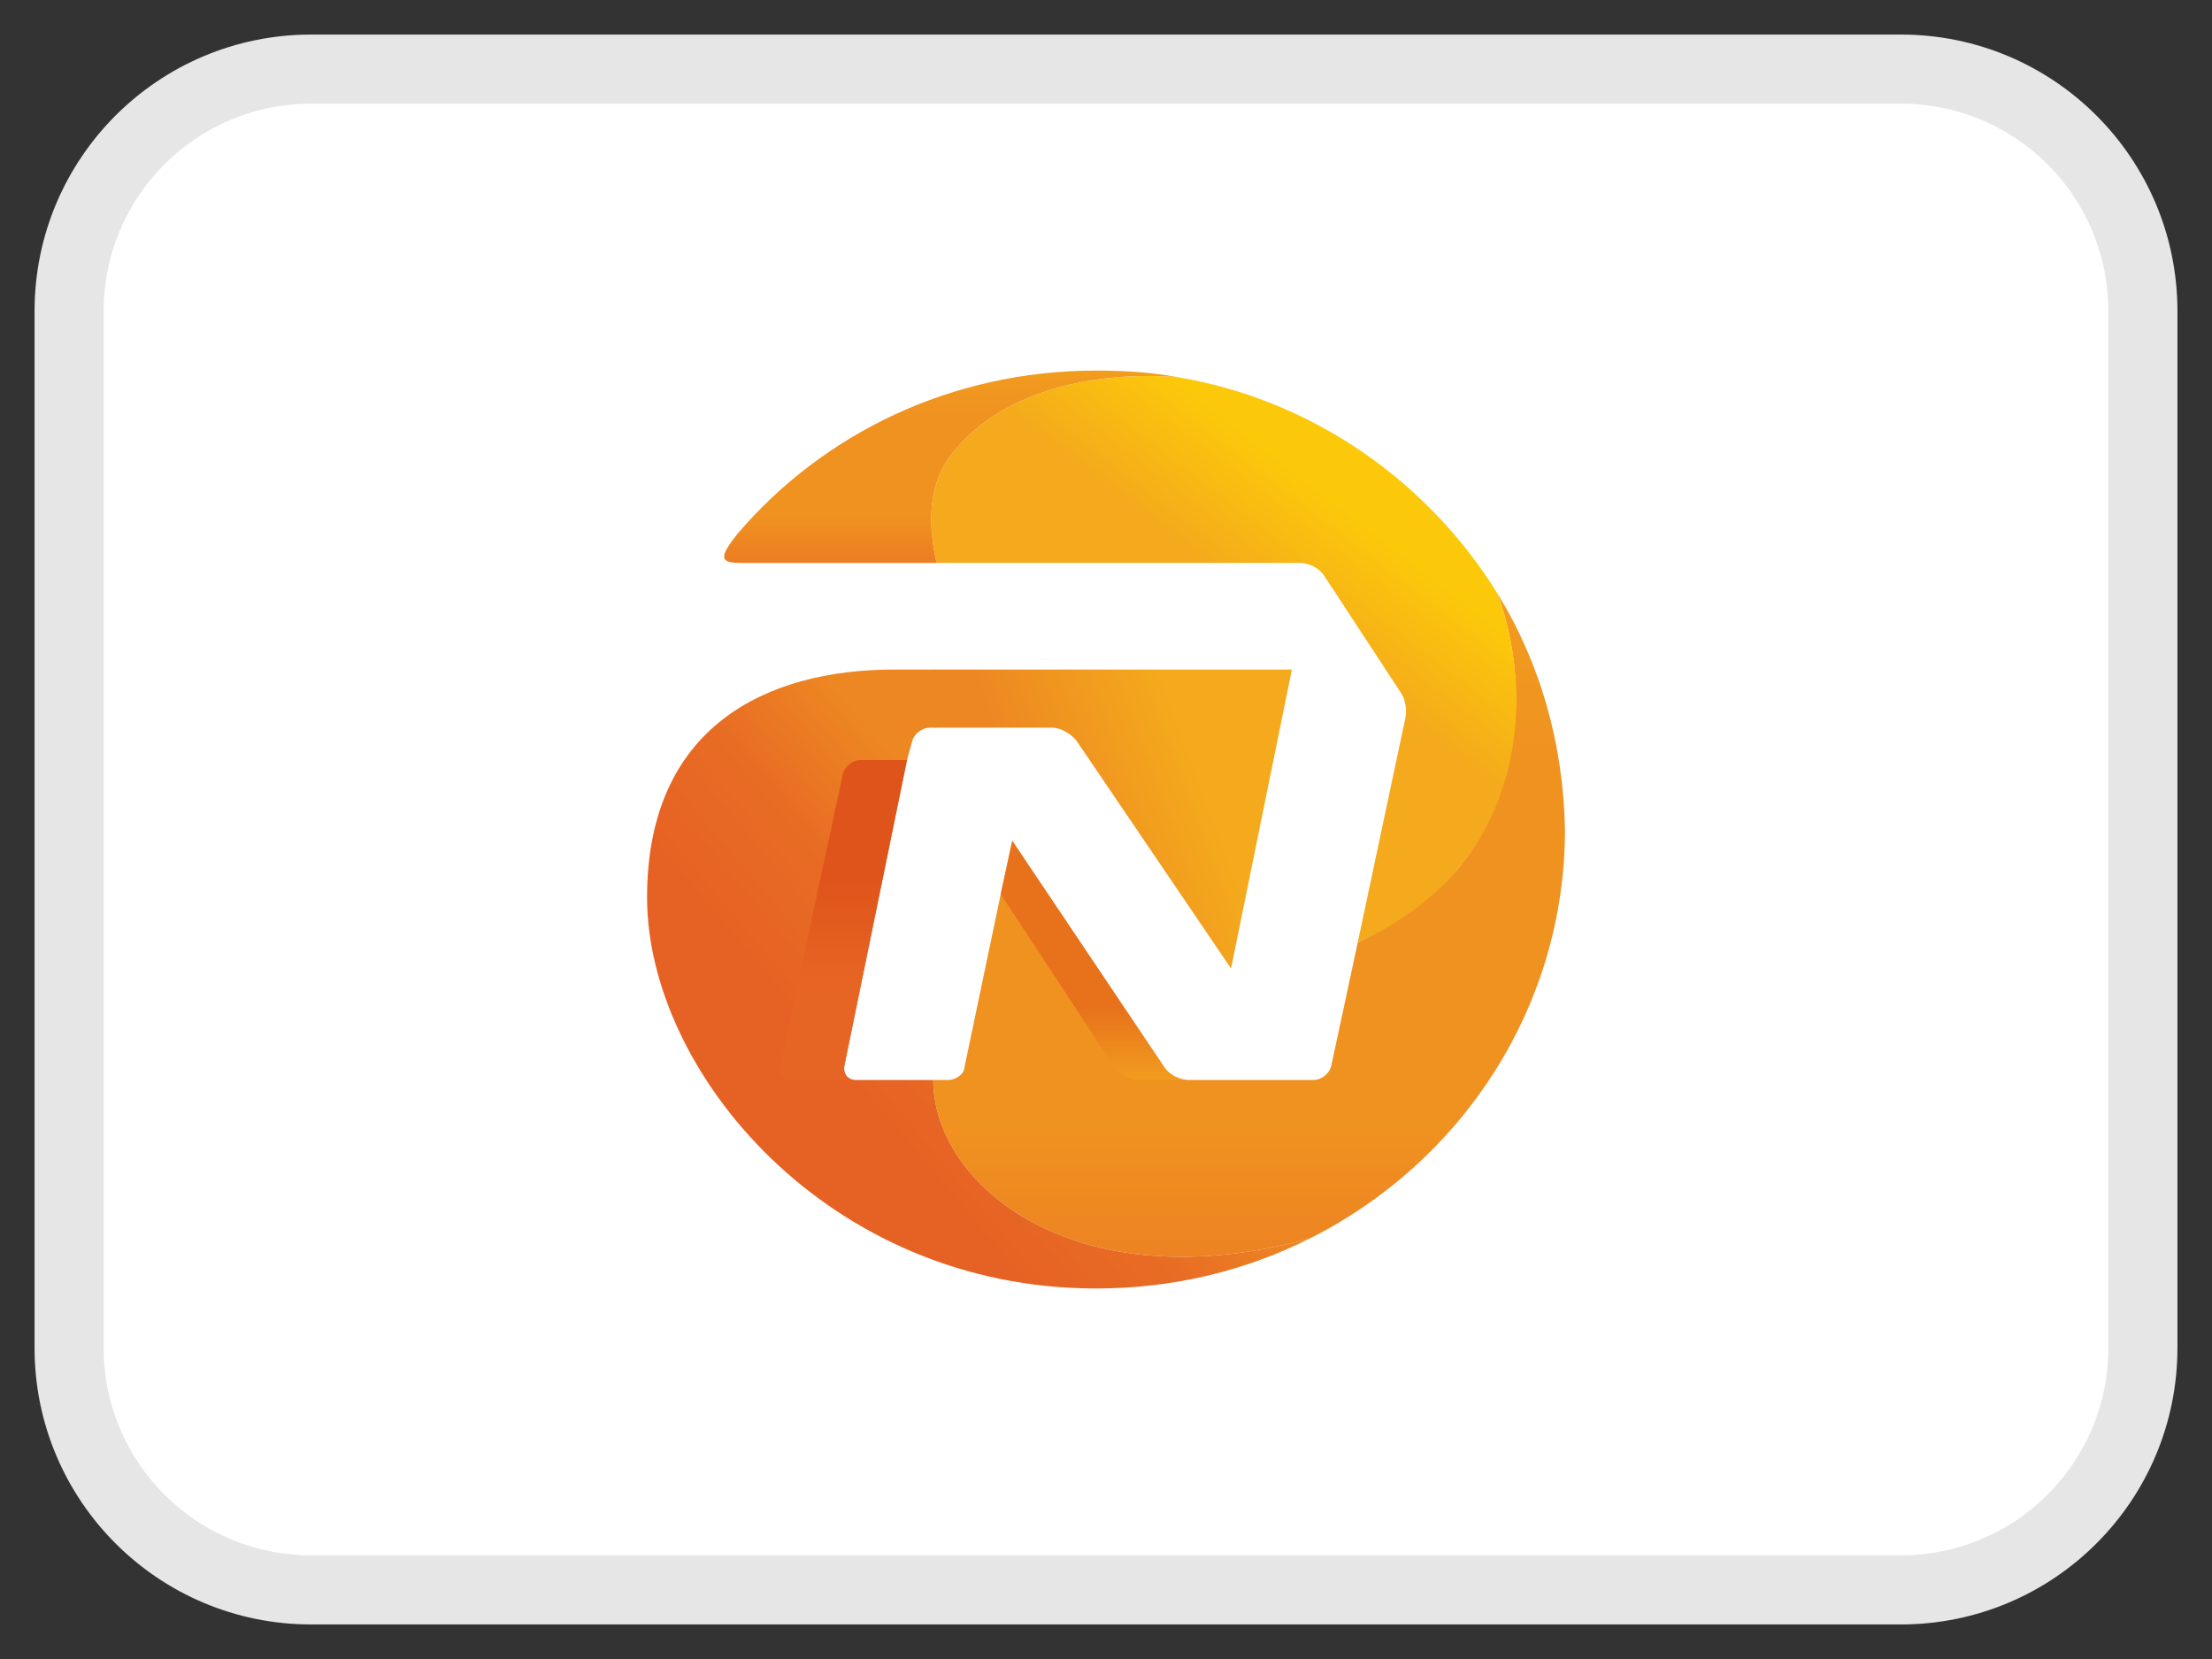 <?xml version="1.0" encoding="UTF-8"?>
<svg width="32px" height="24px" viewBox="0 0 32 24" version="1.1" xmlns="http://www.w3.org/2000/svg" xmlns:xlink="http://www.w3.org/1999/xlink">
    <rect x="0" y="0" width="32" height="24" fill="#333333" stroke="none"/>
    <title>Untitled 13</title>
    <defs>
        <path d="M28,0 L4,0 C1.791,0 0,1.791 0,4 L0,20 C0,22.209 1.791,24 4,24 L28,24 C30.209,24 32,22.209 32,20 L32,4 C32,1.791 30.209,0 28,0 Z" id="path-1"></path>
        <rect id="path-3" x="6.041" y="2.041" width="19.919" height="19.919" rx="8"></rect>
        <linearGradient x1="106.652%" y1="30.565%" x2="13.378%" y2="59.508%" id="linearGradient-5">
            <stop stop-color="#F4AA1C" offset="33.74%"></stop>
            <stop stop-color="#ED8722" offset="84.66%"></stop>
        </linearGradient>
        <rect id="path-6" x="6.041" y="2.041" width="19.919" height="19.919" rx="8"></rect>
        <linearGradient x1="49.902%" y1="99.969%" x2="49.902%" y2="0.001%" id="linearGradient-8">
            <stop stop-color="#EC7E23" offset="0.61%"></stop>
            <stop stop-color="#F09220" offset="25.15%"></stop>
            <stop stop-color="#F09220" offset="77.91%"></stop>
            <stop stop-color="#F19C1F" offset="99.39%"></stop>
        </linearGradient>
        <rect id="path-9" x="6.041" y="2.041" width="19.919" height="19.919" rx="8"></rect>
        <linearGradient x1="20.134%" y1="77.338%" x2="71.1%" y2="36.695%" id="linearGradient-11">
            <stop stop-color="#E66124" offset="21.47%"></stop>
            <stop stop-color="#E86C24" offset="53.99%"></stop>
            <stop stop-color="#ED8722" offset="81.6%"></stop>
        </linearGradient>
        <rect id="path-12" x="6.041" y="2.041" width="19.919" height="19.919" rx="8"></rect>
        <linearGradient x1="33.019%" y1="66.641%" x2="74.115%" y2="15.765%" id="linearGradient-14">
            <stop stop-color="#F4AA1C" offset="51.53%"></stop>
            <stop stop-color="#FCC90A" offset="85.89%"></stop>
        </linearGradient>
        <rect id="path-15" x="6.041" y="2.041" width="19.919" height="19.919" rx="8"></rect>
        <linearGradient x1="50.019%" y1="99.881%" x2="50.019%" y2="-0.266%" id="linearGradient-17">
            <stop stop-color="#EC7E23" offset="0.61%"></stop>
            <stop stop-color="#F09220" offset="25.15%"></stop>
            <stop stop-color="#F09220" offset="77.91%"></stop>
            <stop stop-color="#F19C1F" offset="99.39%"></stop>
        </linearGradient>
        <rect id="path-18" x="6.041" y="2.041" width="19.919" height="19.919" rx="8"></rect>
        <linearGradient x1="50.364%" y1="99.967%" x2="50.364%" y2="-0.069%" id="linearGradient-20">
            <stop stop-color="#E76524" offset="30.67%"></stop>
            <stop stop-color="#DF541A" offset="62.58%"></stop>
        </linearGradient>
        <rect id="path-21" x="6.041" y="2.041" width="19.919" height="19.919" rx="8"></rect>
        <linearGradient x1="50.059%" y1="99.8%" x2="50.059%" y2="-0.522%" id="linearGradient-23">
            <stop stop-color="#F19C1F" offset="0%"></stop>
            <stop stop-color="#E8721B" offset="29.45%"></stop>
        </linearGradient>
    </defs>
    <g id="Page-1" stroke="none" stroke-width="1" fill="none" fill-rule="evenodd">
        <mask id="mask-2" fill="white">
            <use xlink:href="#path-1"></use>
        </mask>
        <g id="path44"></g>
        <path d="M4.5,1 L27.5,1 C29.433,1 31,2.567 31,4.5 L31,19.5 C31,21.433 29.433,23 27.5,23 L4.5,23 C2.567,23 1,21.433 1,19.5 L1,4.5 C1,2.567 2.567,1 4.5,1 Z" id="path7" stroke="#E6E6E6" fill="#FFFFFF" fill-rule="nonzero"></path>
        <mask id="mask-4" fill="white">
            <use xlink:href="#path-3"></use>
        </mask>
        <g id="rect33"></g>
        <path d="M15.225,10.527 C15.344,10.527 15.5,10.621 15.572,10.714 L17.809,14.011 L18.689,9.686 L13.525,9.686 L13.525,10.527 L15.239,10.527 L15.225,10.527 Z" id="path2" fill="url(#linearGradient-5)" fill-rule="nonzero" mask="url(#mask-4)"></path>
        <mask id="mask-7" fill="white">
            <use xlink:href="#path-6"></use>
        </mask>
        <g id="rect32"></g>
        <path d="M21.664,8.587 C22.164,9.966 21.949,11.509 21.116,12.538 C20.783,12.935 20.26,13.333 19.641,13.637 L19.26,15.413 C19.236,15.53 19.118,15.624 18.998,15.624 L17.19,15.624 C17.071,15.624 16.928,15.554 16.857,15.46 L14.644,12.164 L14.477,12.935 L13.953,15.437 C13.953,15.53 13.834,15.624 13.715,15.624 L13.501,15.624 C13.501,17.143 15.548,18.85 18.951,17.915 C21.14,16.816 22.64,14.572 22.64,12 C22.616,10.761 22.283,9.592 21.664,8.587 Z" id="path3" fill="url(#linearGradient-8)" fill-rule="nonzero" mask="url(#mask-7)"></path>
        <mask id="mask-10" fill="white">
            <use xlink:href="#path-9"></use>
        </mask>
        <g id="rect31"></g>
        <path d="M9.361,12.982 C9.361,10.504 11.098,9.686 12.93,9.686 L13.549,9.686 L13.549,10.527 L13.454,10.527 C13.335,10.527 13.216,10.621 13.192,10.738 L13.121,10.995 L12.216,15.413 C12.192,15.53 12.264,15.624 12.383,15.624 L13.501,15.624 C13.501,17.143 15.548,18.85 18.951,17.915 C18.023,18.382 16.976,18.64 15.857,18.64 C11.978,18.64 9.361,15.507 9.361,12.982 Z" id="path4" fill="url(#linearGradient-11)" fill-rule="nonzero" mask="url(#mask-10)"></path>
        <mask id="mask-13" fill="white">
            <use xlink:href="#path-12"></use>
        </mask>
        <g id="rect30"></g>
        <path d="M19.641,13.637 C20.26,13.356 20.783,12.959 21.116,12.538 C21.973,11.509 22.164,9.966 21.664,8.587 C20.664,6.974 18.998,5.781 17.023,5.454 C15.691,5.361 14.429,5.711 13.763,6.576 C13.454,6.974 13.406,7.511 13.549,8.143 L18.808,8.143 C18.927,8.143 19.07,8.213 19.141,8.306 L20.26,10.013 C20.331,10.106 20.355,10.27 20.331,10.387 L19.641,13.637 Z" id="path5" fill="url(#linearGradient-14)" fill-rule="nonzero" mask="url(#mask-13)"></path>
        <mask id="mask-16" fill="white">
            <use xlink:href="#path-15"></use>
        </mask>
        <g id="rect29"></g>
        <path d="M17.023,5.454 C15.691,5.361 14.429,5.711 13.763,6.576 C13.454,6.974 13.406,7.511 13.549,8.143 L10.693,8.143 C10.384,8.143 10.431,8.026 10.669,7.722 C11.907,6.272 13.763,5.361 15.857,5.361 C16.262,5.361 16.643,5.384 17.023,5.454 Z" id="path6-2" fill="url(#linearGradient-17)" fill-rule="nonzero" mask="url(#mask-16)"></path>
        <mask id="mask-19" fill="white">
            <use xlink:href="#path-18"></use>
        </mask>
        <g id="rect28"></g>
        <path d="M12.216,15.413 L13.121,10.995 L12.454,10.995 C12.335,10.995 12.216,11.088 12.192,11.205 L11.288,15.413 C11.264,15.53 11.336,15.624 11.455,15.624 L12.359,15.624 C12.264,15.624 12.192,15.53 12.216,15.413 L12.216,15.413 Z" id="path7-7" fill="url(#linearGradient-20)" fill-rule="nonzero" mask="url(#mask-19)"></path>
        <mask id="mask-22" fill="white">
            <use xlink:href="#path-21"></use>
        </mask>
        <g id="rect27"></g>
        <path d="M16.476,15.624 L17.19,15.624 C17.071,15.624 16.928,15.554 16.857,15.46 L14.644,12.164 L14.477,12.935 L16.119,15.437 C16.19,15.53 16.357,15.624 16.476,15.624 L16.476,15.624 Z" id="path8-1" fill="url(#linearGradient-23)" fill-rule="nonzero" mask="url(#mask-22)"></path>
    </g>
</svg>